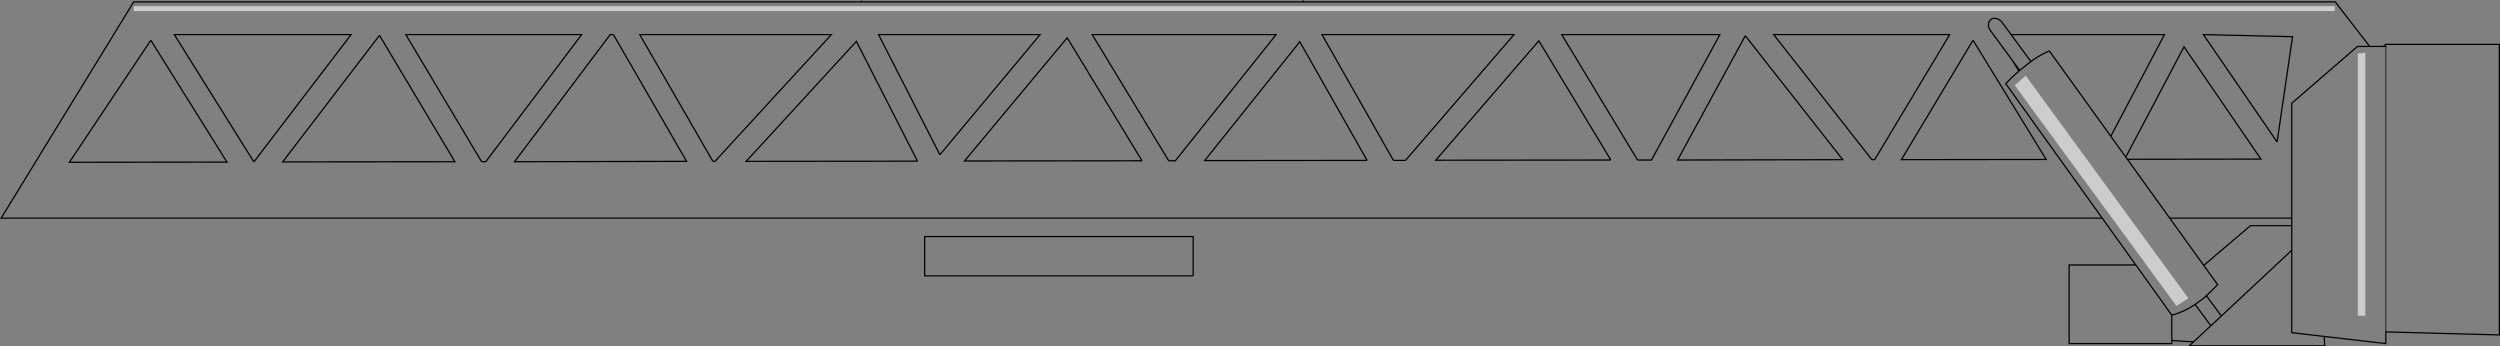 <?xml version="1.0" encoding="UTF-8" standalone="no"?>
<svg xmlns:xlink="http://www.w3.org/1999/xlink" height="276.35px" width="1994.15px" xmlns="http://www.w3.org/2000/svg">
  <rect width="100%" height="100%" fill="#808080" stroke="none"/>
  <g transform="matrix(1.0, 0.0, 0.0, 1.0, 997.3, 138.4)">
    <path d="M698.35 -13.1 L699.6 -11.35 806.15 -11.5 744.8 -101.05 698.35 -13.1 686.4 -29.7 698.35 -13.1 M622.65 -89.35 Q630.5 -94.95 637.4 -97.75 L686.4 -29.7 729.2 -110.8 606.9 -110.8 599.6 -120.7 Q597.8 -122.95 595.25 -123.55 592.7 -124.3 590.9 -122.95 588.95 -121.45 588.8 -118.9 588.65 -116.2 590.45 -113.95 L607.8 -90.35 590.45 -113.95 Q588.65 -116.2 588.8 -118.9 588.95 -121.45 590.9 -122.95 592.7 -124.3 595.25 -123.55 597.8 -122.95 599.6 -120.7 L606.9 -110.8 622.65 -89.35 613.75 -82.3 622.65 -89.35 M613.1 -81.7 L613.55 -82.15 613.75 -82.3 607.8 -90.35 613.1 -81.7 Q606.8 -76.25 602.6 -71.65 L679.55 35.6 602.6 -71.65 Q606.8 -76.25 613.1 -81.7 M706.35 72.95 L679.55 35.6 -996.4 35.6 -890.65 -136.9 -310.15 -136.9 -310.0 -137.2 -309.85 -136.9 41.45 -136.9 42.05 -137.5 42.35 -136.9 865.4 -136.9 892.9 -101.35 903.95 -101.35 905.75 -103.0 996.35 -103.0 996.35 128.75 905.75 126.35 905.75 -101.35 905.75 126.35 905.75 135.65 856.6 129.95 857.0 137.45 749.0 137.45 752.4 134.3 735.05 133.2 735.05 135.65 653.15 135.65 653.15 72.95 706.35 72.95 735.05 113.0 706.35 72.95 M753.65 104.5 Q744.35 110.65 735.05 113.0 744.35 110.65 753.65 104.5 L761.15 98.9 762.65 97.5 761.15 98.9 753.65 104.5 766.2 121.45 753.65 104.5 M760.55 73.3 L771.65 88.7 762.65 97.5 771.65 88.7 760.55 73.3 797.75 41.6 830.75 41.6 830.75 35.6 830.75 -56.05 883.1 -101.35 892.9 -101.35 883.1 -101.35 830.75 -56.05 830.75 35.6 733.4 35.6 760.55 73.3 M699.6 -11.35 L733.4 35.6 699.6 -11.35 M905.75 -101.35 L903.95 -101.35 905.75 -101.35 M830.75 61.2 L830.75 41.6 830.75 61.2 830.75 126.95 856.6 129.95 830.75 126.95 830.75 61.2 774.6 113.65 766.2 121.45 774.6 113.65 762.65 97.5 774.6 113.65 830.75 61.2 M819.05 -25.15 L831.35 -109.15 760.25 -110.8 819.05 -25.15 M394.85 -109.9 L340.85 -10.75 472.55 -11.05 394.85 -109.9 M287.6 -10.75 L230.15 -105.85 147.95 -10.6 287.6 -10.75 M308.9 -10.75 L320.0 -10.75 374.6 -110.8 248.45 -110.8 308.9 -10.75 M93.2 -10.45 L39.5 -105.1 -36.4 -10.3 93.2 -10.45 M114.2 -10.45 L123.8 -10.45 210.35 -110.8 57.2 -110.8 114.2 -10.45 M495.8 -11.05 L498.05 -11.05 557.9 -110.8 417.5 -110.8 495.8 -11.05 M576.5 -106.3 L519.35 -11.05 634.85 -11.2 576.5 -106.3 M735.05 113.0 L735.05 133.2 735.05 113.0 M766.2 121.45 L752.4 134.3 766.2 121.45 M-694.6 -110.2 L-771.85 -9.25 -634.45 -9.4 -694.6 -110.2 M-794.8 -9.25 L-717.25 -110.8 -858.25 -110.8 -794.8 -9.25 M-877.0 -106.3 L-941.95 -8.95 -816.25 -9.1 -877.0 -106.3 M-86.35 -10.15 L-146.05 -108.25 -227.95 -10.0 -86.35 -10.15 M-65.05 -10.15 L-59.8 -10.15 20.6 -110.8 -126.1 -110.8 -65.05 -10.15 M-265.45 -9.85 L-314.2 -105.4 -402.1 -9.7 -265.45 -9.85 M-247.6 -14.95 L-167.65 -110.8 -296.5 -110.8 -247.6 -14.95 M-428.65 -9.7 L-427.0 -9.7 -334.15 -110.8 -487.0 -110.8 -428.65 -9.7 M-613.15 -9.4 L-609.85 -9.4 -533.35 -110.8 -673.6 -110.8 -613.15 -9.4 M-508.0 -110.8 L-510.55 -110.8 -586.9 -9.4 -449.65 -9.7 -508.0 -110.8 M-45.55 81.65 L-259.75 81.65 -259.75 50.3 -45.55 50.3 -45.55 81.65" fill="#ffffff" fill-opacity="0.0" fill-rule="evenodd" stroke="none"/>
    <path d="M819.05 -25.15 L760.25 -110.8 831.35 -109.15 819.05 -25.15 M114.2 -10.45 L57.2 -110.8 210.35 -110.8 123.8 -10.45 114.2 -10.45 M93.2 -10.45 L-36.4 -10.3 39.5 -105.1 93.2 -10.45 M308.9 -10.75 L248.45 -110.8 374.6 -110.8 320.0 -10.75 308.9 -10.75 M287.6 -10.75 L147.95 -10.6 230.15 -105.85 287.6 -10.75 M394.85 -109.9 L472.55 -11.05 340.85 -10.75 394.85 -109.9 M495.8 -11.05 L417.5 -110.8 557.9 -110.8 498.05 -11.05 495.8 -11.05 M576.5 -106.3 L634.85 -11.2 519.35 -11.05 576.5 -106.3 M-508.0 -110.8 L-449.65 -9.7 -586.9 -9.4 -510.55 -110.8 -508.0 -110.8 M-613.15 -9.4 L-673.6 -110.8 -533.35 -110.8 -609.85 -9.4 -613.15 -9.4 M-428.65 -9.7 L-487.0 -110.8 -334.15 -110.8 -427.0 -9.7 -428.65 -9.7 M-247.6 -14.95 L-296.5 -110.8 -167.65 -110.8 -247.6 -14.95 M-265.45 -9.85 L-402.1 -9.7 -314.2 -105.4 -265.45 -9.85 M-65.05 -10.15 L-126.1 -110.8 20.6 -110.8 -59.8 -10.15 -65.05 -10.15 M-86.35 -10.15 L-227.95 -10.0 -146.05 -108.25 -86.35 -10.15 M-877.0 -106.3 L-816.25 -9.1 -941.95 -8.95 -877.0 -106.3 M-794.8 -9.25 L-858.25 -110.8 -717.25 -110.8 -794.8 -9.25 M-694.6 -110.2 L-634.45 -9.4 -771.85 -9.25 -694.6 -110.2 M-45.55 81.65 L-259.75 81.65 -259.75 50.3 -45.55 50.3 -45.55 81.65" fill="none" stroke="#000000" stroke-linecap="butt" stroke-linejoin="miter-clip" stroke-miterlimit="10.0" stroke-width="1.0"/>
    <path d="M698.35 -13.1 L699.6 -11.35 806.15 -11.5 744.8 -101.05 698.35 -13.1 686.4 -29.7 637.4 -97.75 Q630.5 -94.95 622.65 -89.35 L613.75 -82.3 613.55 -82.15 613.1 -81.7 Q606.8 -76.25 602.6 -71.65 L679.55 35.6 706.35 72.95 735.05 113.0 Q744.35 110.65 753.65 104.5 L761.15 98.9 762.65 97.5 771.65 88.7 760.55 73.3 733.4 35.6 699.6 -11.35 M606.9 -110.8 L729.2 -110.8 686.4 -29.7 M905.75 126.35 L996.35 128.75 996.35 -103.0 905.75 -103.0 903.95 -101.35 892.9 -101.35 883.1 -101.35 830.75 -56.05 830.75 35.6 830.75 41.6 830.75 61.2 830.75 126.95 856.6 129.95 857.0 137.45 749.0 137.45 752.4 134.3 735.05 133.2 735.05 135.65 653.15 135.65 653.15 72.95 706.35 72.95 M905.75 126.35 L905.75 135.65 856.6 129.95 M892.9 -101.35 L865.4 -136.9 42.35 -136.9 42.05 -137.5 41.45 -136.9 -309.85 -136.9 -310.0 -137.2 -310.15 -136.9 -890.65 -136.9 -996.4 35.6 679.55 35.6 M606.9 -110.8 L599.6 -120.7 Q597.8 -122.95 595.25 -123.55 592.7 -124.3 590.9 -122.95 588.95 -121.45 588.8 -118.9 588.65 -116.2 590.45 -113.95 L607.8 -90.35 613.75 -82.3 M607.8 -90.35 L613.1 -81.7 M622.65 -89.35 L606.9 -110.8 M830.75 41.6 L797.75 41.6 760.55 73.3 M735.05 133.2 L735.05 113.0 M753.65 104.5 L766.2 121.45 774.6 113.65 762.65 97.5 M752.4 134.3 L766.2 121.45 M733.4 35.6 L830.75 35.6 M830.75 61.2 L774.6 113.65" fill="none" stroke="#000000" stroke-linecap="round" stroke-linejoin="miter-clip" stroke-miterlimit="10.0" stroke-width="1.0"/>
    <path d="M903.95 -101.35 L905.75 -101.35" fill="none" stroke="#000000" stroke-linecap="round" stroke-linejoin="miter-clip" stroke-miterlimit="10.0" stroke-width="1.0"/>
    <path d="M905.75 -101.35 L905.75 126.35" fill="none" stroke="#000000" stroke-linecap="butt" stroke-linejoin="miter-clip" stroke-miterlimit="10.0" stroke-opacity="0.6" stroke-width="1.0"/>
    <path d="M865.1 -129.55 L-890.65 -129.55 -890.65 -133.45 865.1 -133.45 865.1 -129.55 M883.4 -95.65 L889.4 -96.4 889.4 113.45 883.4 113.45 883.4 -95.65 M738.8 105.65 L609.8 -70.3 618.5 -78.1 748.25 99.5 738.8 105.65" fill="#ffffff" fill-opacity="0.6" fill-rule="evenodd" stroke="none"/>
  </g>
</svg>

